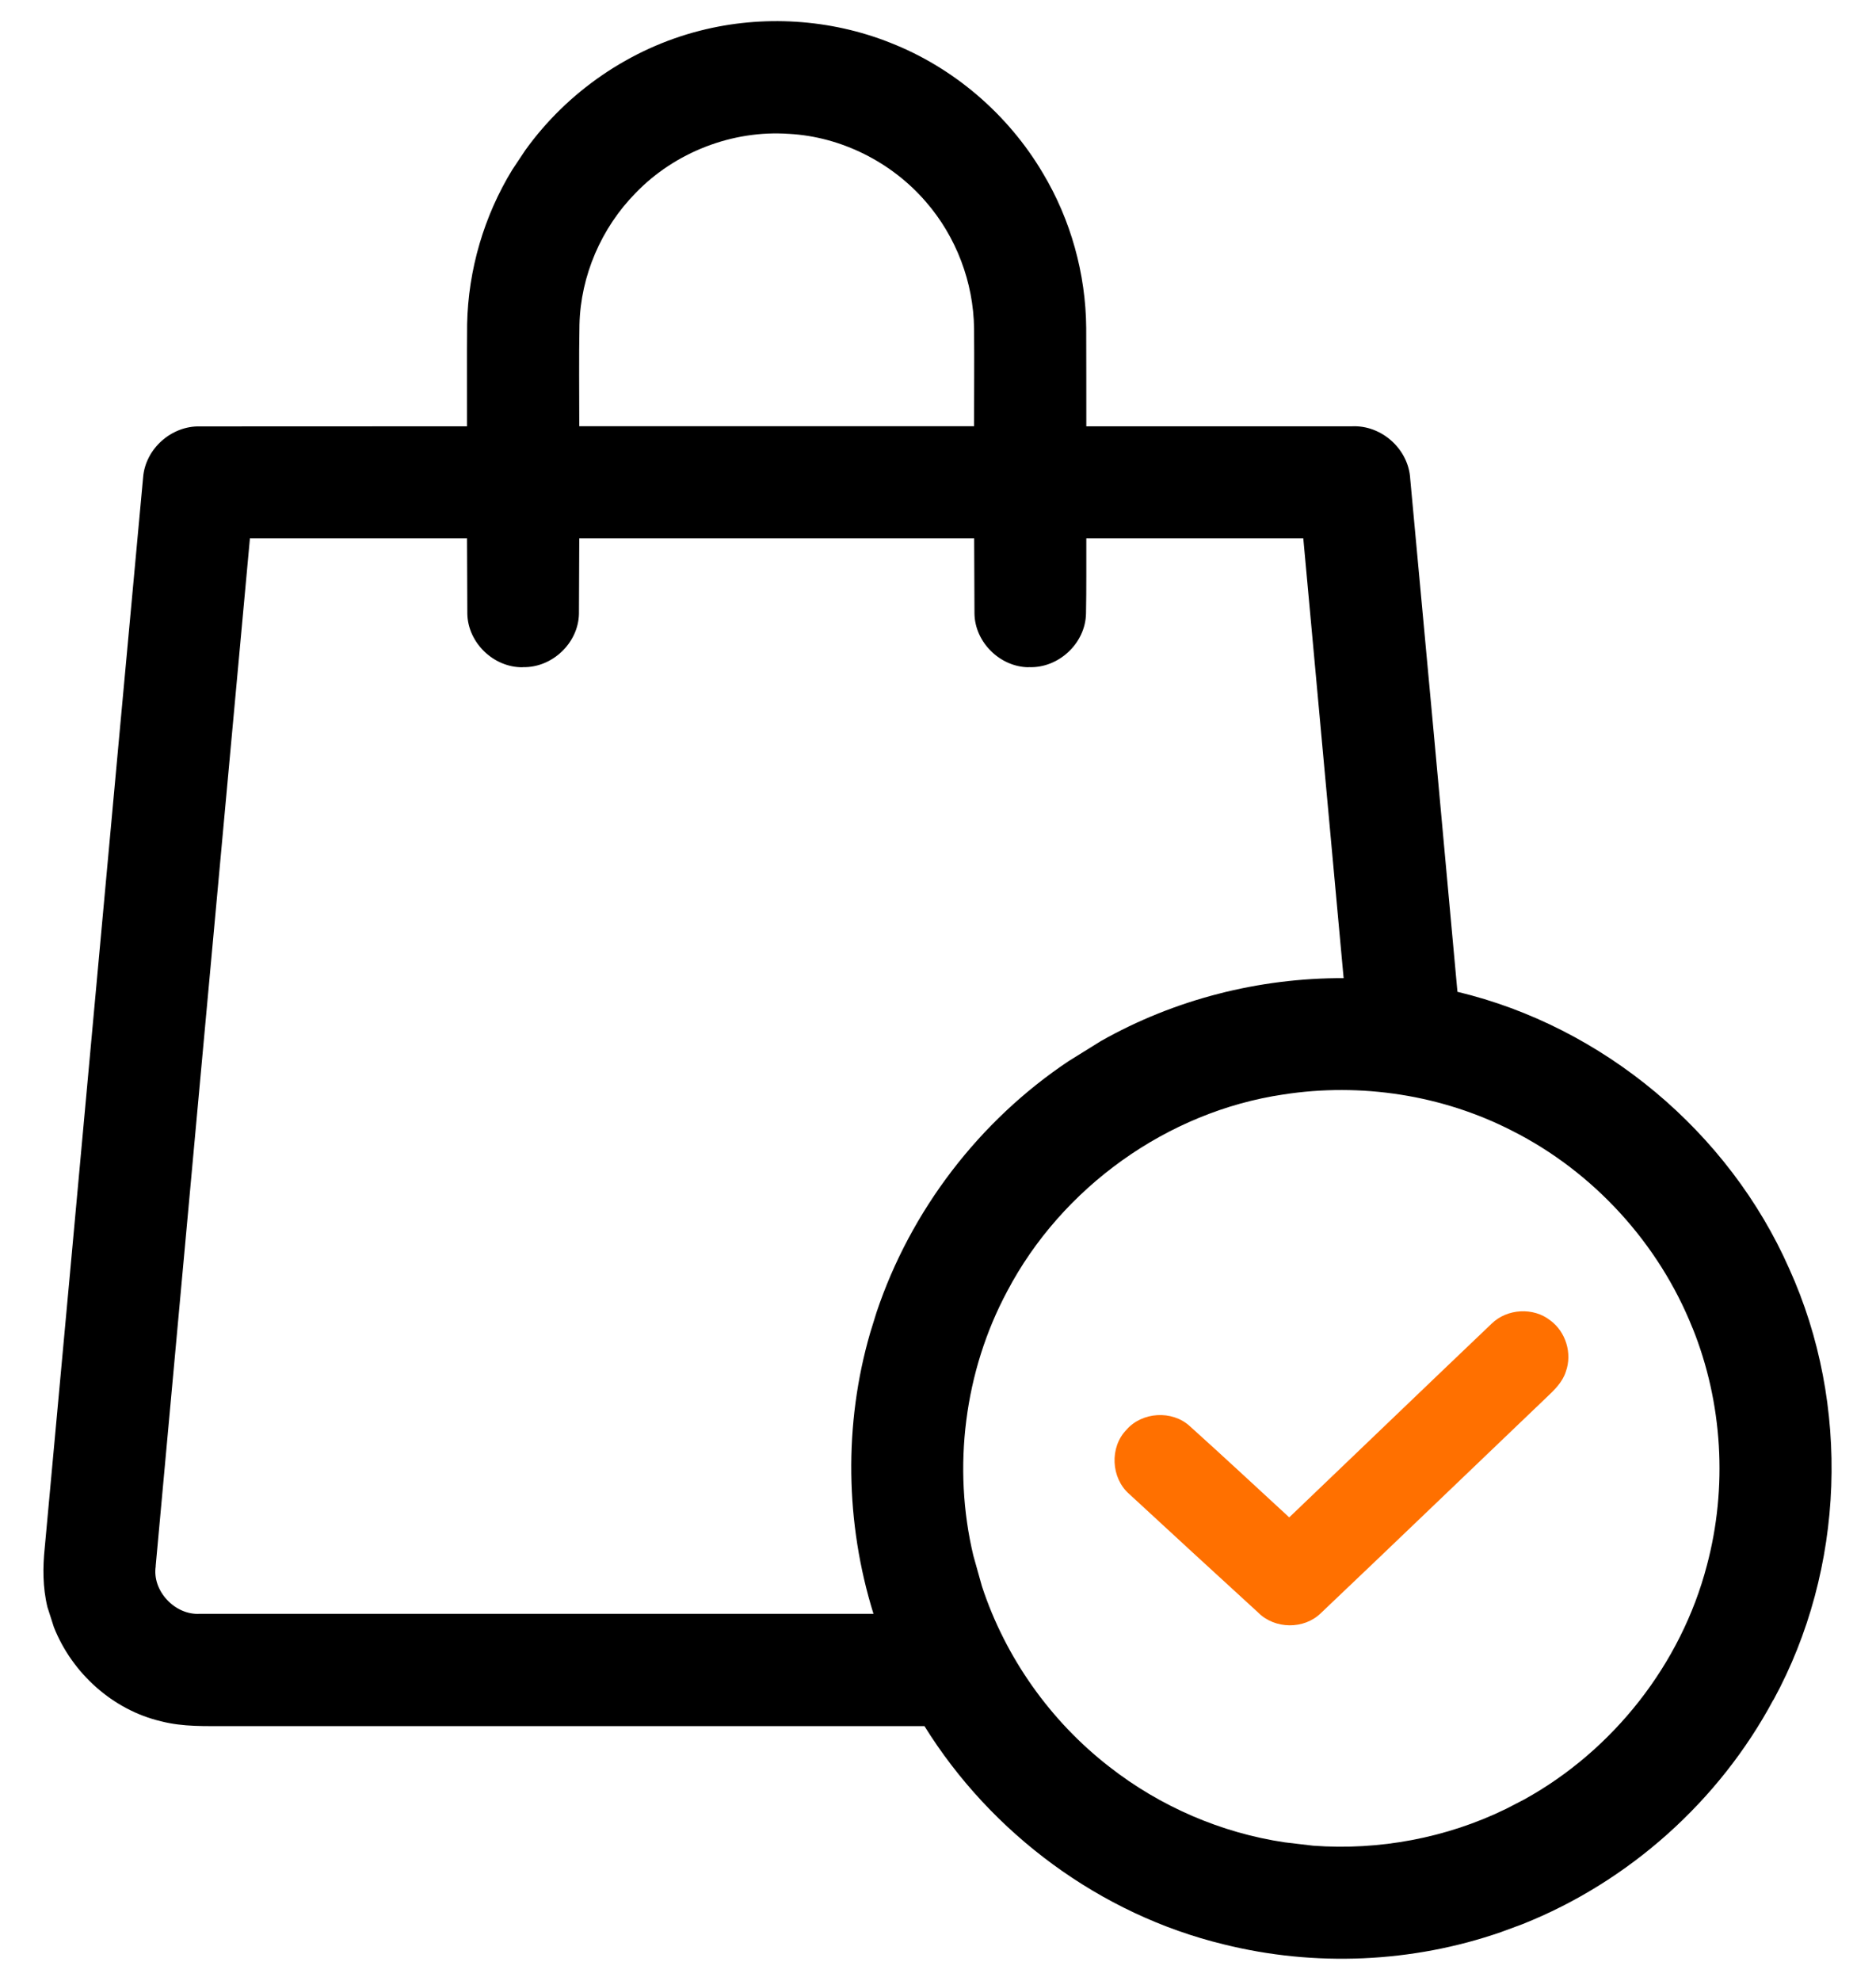 <svg width="18" height="19" viewBox="0 0 18 19" fill="none" xmlns="http://www.w3.org/2000/svg">
<path fill-rule="evenodd" clip-rule="evenodd" d="M6.718 0.294C7.317 0.141 7.966 0.181 8.542 0.41C9.152 0.649 9.674 1.098 10.007 1.662C10.274 2.108 10.418 2.626 10.422 3.146C10.424 3.459 10.422 3.776 10.423 4.089H12.971C13.256 4.075 13.516 4.308 13.531 4.594C13.608 5.426 13.685 6.258 13.762 7.089C13.836 7.897 13.91 8.705 13.984 9.513C15.379 9.846 16.588 10.857 17.167 12.168C17.759 13.473 17.702 15.047 17.016 16.305L17.015 16.304C16.496 17.274 15.629 18.05 14.607 18.456L14.401 18.532C13.55 18.827 12.614 18.867 11.74 18.649C10.556 18.362 9.511 17.587 8.87 16.556H2.173C1.979 16.555 1.758 16.565 1.546 16.51C1.081 16.401 0.691 16.047 0.517 15.607L0.455 15.414C0.409 15.225 0.41 15.031 0.429 14.848C0.745 11.426 1.056 8.002 1.373 4.58C1.394 4.305 1.645 4.082 1.92 4.09L4.481 4.089C4.482 3.766 4.479 3.434 4.482 3.11C4.492 2.589 4.644 2.071 4.916 1.627L5.04 1.441C5.443 0.879 6.047 0.464 6.718 0.294ZM14.509 10.846C13.838 10.502 13.057 10.382 12.312 10.498C11.199 10.663 10.188 11.389 9.664 12.385C9.253 13.152 9.137 14.074 9.339 14.92L9.422 15.216C9.646 15.897 10.078 16.508 10.645 16.947C11.131 17.327 11.718 17.581 12.328 17.671L12.599 17.703C13.232 17.75 13.879 17.629 14.45 17.35L14.624 17.26C15.478 16.789 16.13 15.961 16.377 15.016C16.577 14.268 16.529 13.455 16.24 12.738L16.239 12.737C15.916 11.926 15.288 11.239 14.509 10.846ZM1.494 15.017V15.024C1.477 15.138 1.519 15.255 1.602 15.344C1.684 15.433 1.8 15.486 1.916 15.479H8.381C8.11 14.609 8.095 13.661 8.349 12.785L8.41 12.588C8.737 11.611 9.396 10.75 10.253 10.178L10.562 9.986C11.268 9.586 12.08 9.379 12.892 9.382C12.763 7.976 12.634 6.57 12.505 5.164C11.811 5.164 11.117 5.164 10.423 5.164C10.422 5.4 10.425 5.648 10.42 5.885C10.415 6.171 10.156 6.411 9.872 6.399H9.87L9.867 6.4C9.595 6.396 9.355 6.161 9.35 5.887L9.347 5.164C8.084 5.164 6.82 5.164 5.558 5.164L5.555 5.888C5.549 6.168 5.298 6.405 5.019 6.399L5.019 6.4L5.017 6.399L5.014 6.4C4.737 6.403 4.49 6.166 4.484 5.888L4.481 5.164C3.787 5.164 3.093 5.164 2.398 5.164C2.096 8.449 1.794 11.733 1.494 15.017ZM7.568 1.284C7.027 1.246 6.474 1.461 6.098 1.852C5.77 2.185 5.571 2.645 5.56 3.113C5.554 3.438 5.558 3.761 5.558 4.088C6.821 4.088 8.083 4.089 9.346 4.088C9.346 3.775 9.349 3.463 9.346 3.151C9.341 2.708 9.174 2.269 8.884 1.936C8.556 1.555 8.071 1.311 7.57 1.284H7.568Z" fill="black"/>
<path d="M14.312 12.696C14.46 12.551 14.713 12.536 14.875 12.665C15.024 12.774 15.087 12.982 15.024 13.156C14.992 13.258 14.913 13.333 14.838 13.404C14.116 14.093 13.397 14.786 12.673 15.473C12.511 15.631 12.231 15.627 12.072 15.467C11.659 15.089 11.246 14.71 10.835 14.33C10.659 14.177 10.645 13.881 10.808 13.714C10.958 13.541 11.246 13.524 11.415 13.678C11.736 13.967 12.052 14.261 12.37 14.554C13.018 13.935 13.663 13.314 14.312 12.696Z" fill="#FF7000"/>
</svg>

